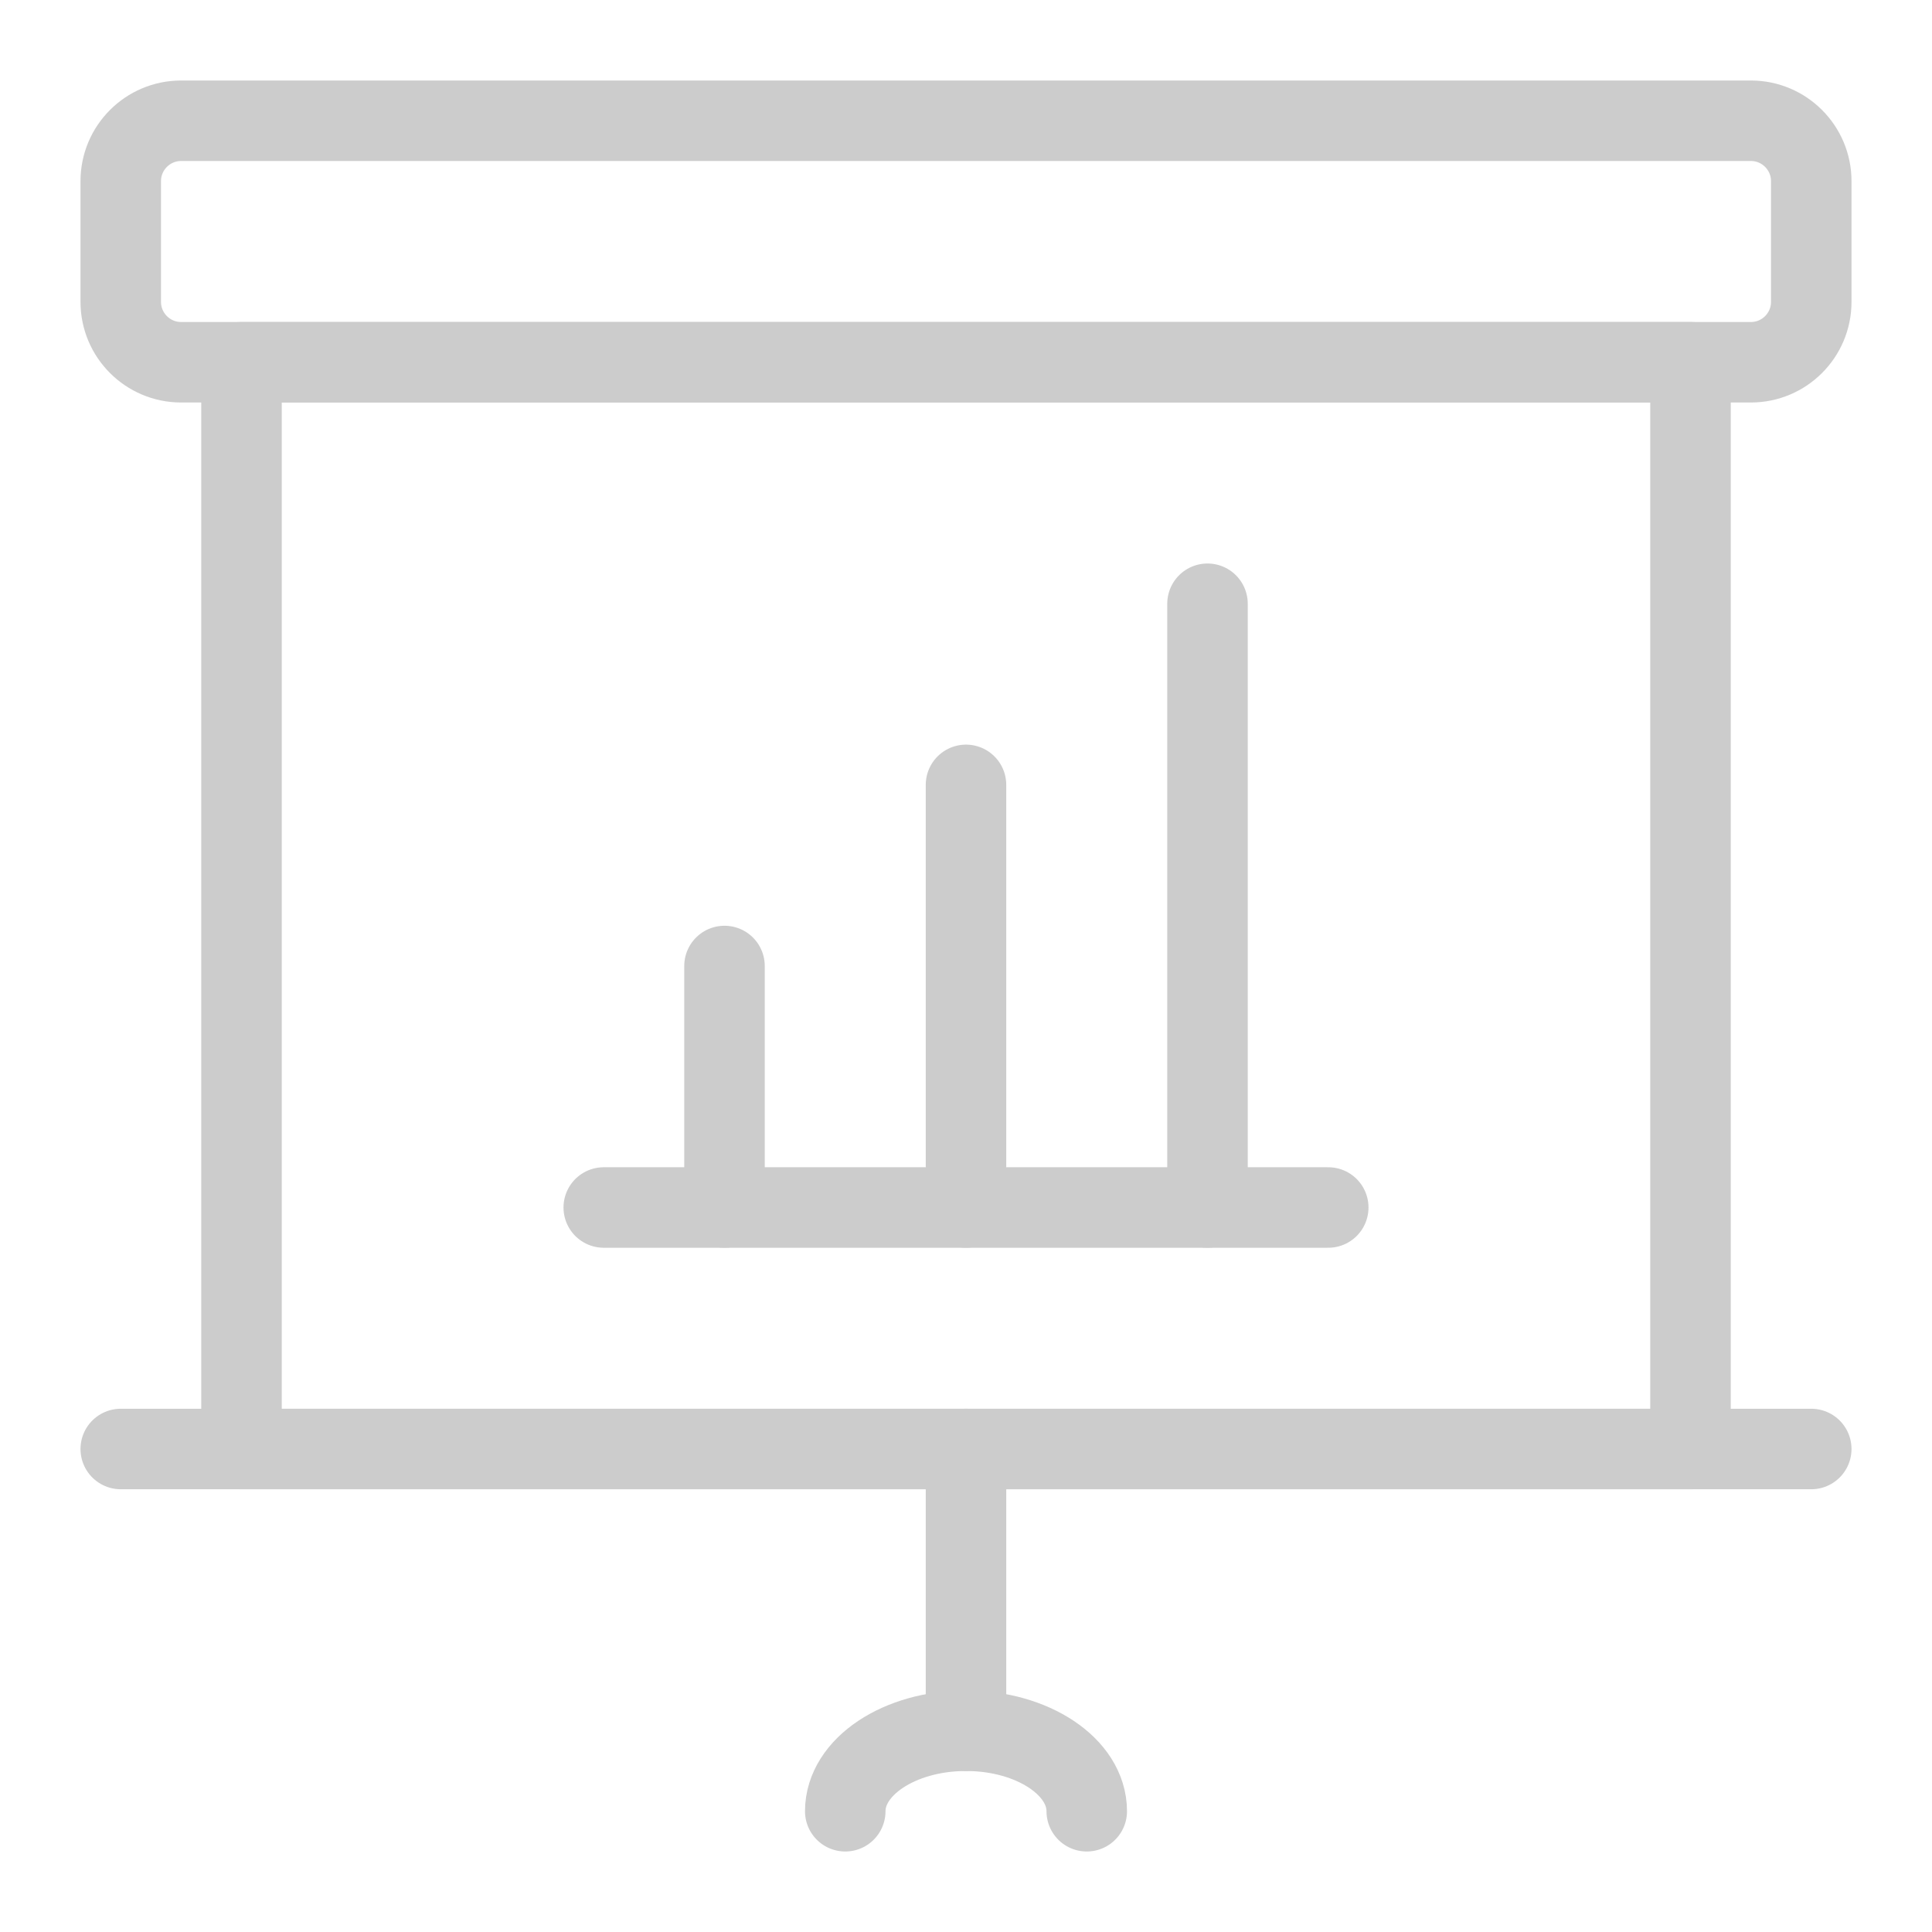 <svg width="24" height="24" viewBox="0 0 24 24" fill="none" xmlns="http://www.w3.org/2000/svg">
<g id="Work-Office-Companies / Presentations / presentation-projector-screen-bars">
<g id="Group">
<g id="presentation-projector-screen-bars">
<path id="Rectangle-path" fill-rule="evenodd" clip-rule="evenodd" d="M1.5 2.25C1.5 1.836 1.836 1.5 2.25 1.5H21.75C22.164 1.5 22.5 1.836 22.5 2.25V3.75C22.5 4.164 22.164 4.5 21.75 4.5H2.25C1.836 4.5 1.5 4.164 1.5 3.75V2.25Z" stroke="#CCCCCC" stroke-linecap="round" stroke-linejoin="round"/>
<path id="Rectangle-path_2" fill-rule="evenodd" clip-rule="evenodd" d="M3 4.5H21V18H3V4.5Z" stroke="#CCCCCC" stroke-linecap="round" stroke-linejoin="round"/>
<path id="Shape" d="M12 21.5V18" stroke="#CCCCCC" stroke-linecap="round" stroke-linejoin="round"/>
<path id="Shape_2" d="M1.5 18H22.5" stroke="#CCCCCC" stroke-linecap="round" stroke-linejoin="round"/>
<path id="Shape_3" d="M13.5 22.5C13.5 21.947 12.828 21.5 12 21.5C11.172 21.5 10.5 21.947 10.5 22.5" stroke="#CCCCCC" stroke-linecap="round" stroke-linejoin="round"/>
<path id="Shape_4" d="M7.5 15H16.5" stroke="#CCCCCC" stroke-linecap="round" stroke-linejoin="round"/>
<path id="Shape_5" d="M9 12V15" stroke="#CCCCCC" stroke-linecap="round" stroke-linejoin="round"/>
<path id="Shape_6" d="M12 9.75V15" stroke="#CCCCCC" stroke-linecap="round" stroke-linejoin="round"/>
<path id="Shape_7" d="M15 7.5V15" stroke="#CCCCCC" stroke-linecap="round" stroke-linejoin="round"/>
</g>
</g>
</g>
</svg>
